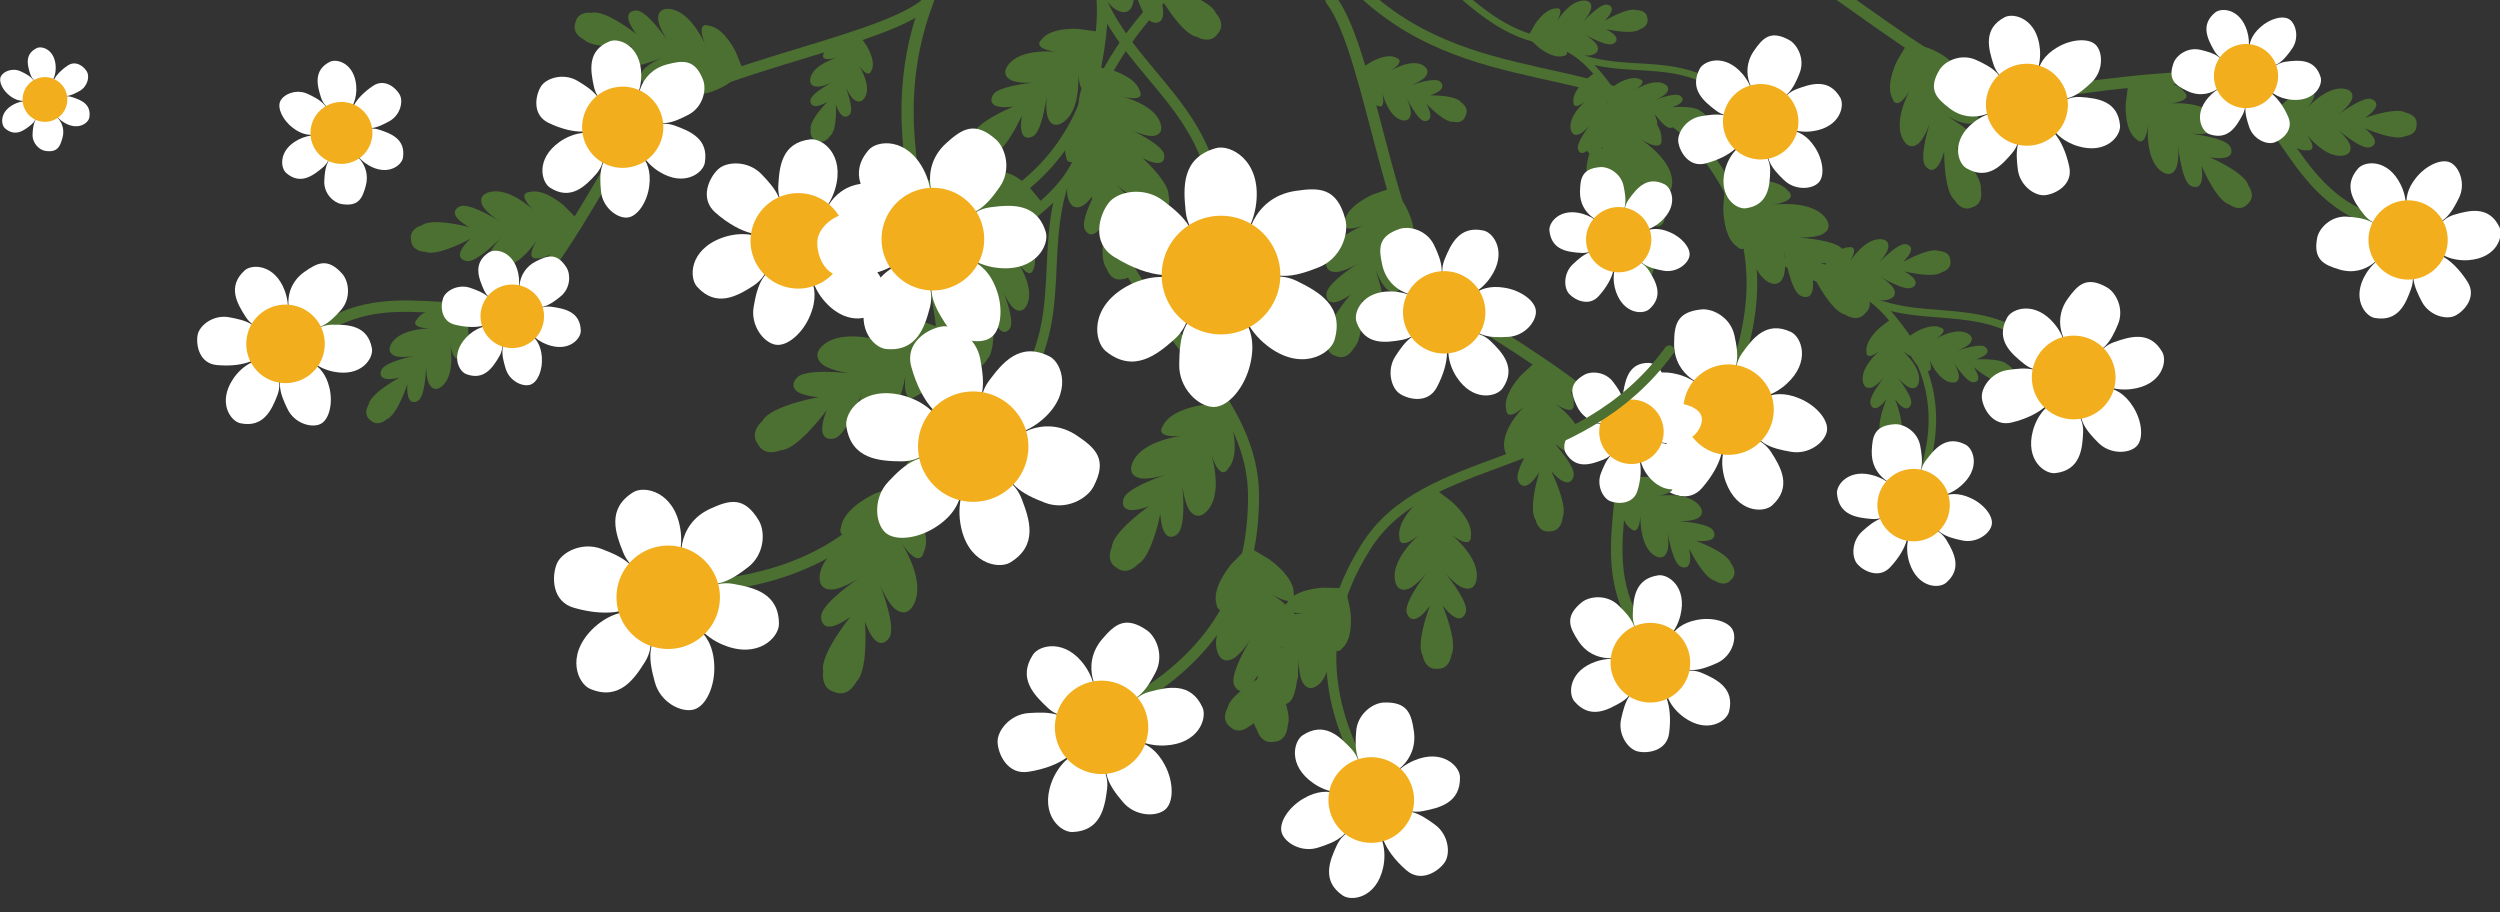 <?xml version="1.0" encoding="UTF-8" standalone="no"?>
<svg xmlns:xlink="http://www.w3.org/1999/xlink"
  height="87"
  version="1.1"
  width="238.48"
  xmlns="http://www.w3.org/2000/svg"
  xml:space="preserve">
  <rect width="100%" height="100%" fill="#333333" stroke="none"/>
  <defs>
    <g id="flower3">
      <g transform="translate(-8.9 -.29)">
        <path style="display:inline;fill:none;stroke:#4c7031;stroke-width:.5;stroke-linecap:round;stroke-linejoin:round;stroke-dasharray:none;stroke-opacity:1"
          d="M29 68.29c-1.39 3.13-2.38 7.17.92 11.5 3.43 4.58 4.37.86 10.45 6.8" />
        <path style="fill:none;stroke:#4c7031;stroke-width:.5;stroke-linecap:round;stroke-linejoin:round;stroke-dasharray:none;stroke-opacity:1"
          d="M10.91 26.33c-.11 6.98 4.12 7.9 6.4 11.84"
          transform="rotate(-40.42 82.8 40.84)" />
        <use transform="rotate(-28.43 33.83 201.4) scale(.921)"
          x="5"
          y="5"
          xlink:href="#leaf" />
        <use transform="rotate(-126.63 61.07 107.36)"
          x="5"
          y="5"
          xlink:href="#leaf" />
        <use transform="rotate(-100.05 52.57 104.3) scale(.85)"
          x="5"
          y="5"
          xlink:href="#leaf" />
      </g>
      <use transform="rotate(40.49 86.49 -20.85) scale(1.311)"
        x="5"
        y="5"
        xlink:href="#daisy" />
      <use transform="rotate(7.05 222.8 -395.06) scale(1.134)"
        x="5"
        y="5"
        xlink:href="#daisy" />
    </g>
    <g id="flower2">
      <path style="display:inline;fill:none;stroke:#4c7031;stroke-width:.5;stroke-linecap:round;stroke-linejoin:round;stroke-dasharray:none;stroke-opacity:1"
        d="M29 68.29c-1.39 3.13-2.38 7.17.92 11.5 3.43 4.58 10.78 2.53 15.9 8.36" />
      <use transform="rotate(-33.77 33.88 194.67)"
        x="5"
        y="5"
        xlink:href="#leaf" />
      <use transform="rotate(-74.46 47.07 133.81)"
        x="5"
        y="5"
        xlink:href="#leaf" />
      <use transform="rotate(7.05 139.22 -252.54)"
        x="5"
        y="5"
        xlink:href="#daisy" />
    </g>
    <g id="flower1">
      <path style="display:inline;fill:none;stroke:#4c7031;stroke-width:.5;stroke-linecap:round;stroke-linejoin:round;stroke-dasharray:none;stroke-opacity:1"
        d="M28.08 64.2c1.52 4.26-2.54 6.8-1.7 9.7.42 1.44 3.1 4.8 4.68 6.88 1.84 2.59-.56 11.43.32 14.21" />
      <use transform="rotate(-57.23 46.43 110.7) scale(.719)"
        x="5"
        y="5"
        xlink:href="#leaf" />
      <use transform="matrix(.163 -.598 .561 .107 -41.13 138.35)"
        x="5"
        y="5"
        xlink:href="#leaf" />
      <use transform="rotate(9.51 63.22 -221.64) scale(.864)"
        x="5"
        y="5"
        xlink:href="#leaf" />
      <use transform="matrix(.803 -.199 .199 .803 -68.82 15.1)"
        x="5"
        y="5"
        xlink:href="#leaf" />
      <use transform="rotate(-8.93 39.22 242.28) scale(.813)"
        x="5"
        y="5"
        xlink:href="#daisy" />
      <use transform="rotate(11.62 -27.2 -57.97) scale(.841)"
        x="5"
        y="5"
        xlink:href="#daisy" />
      <use transform="translate(-19.88 21.35) scale(.658)"
        x="5"
        y="5"
        xlink:href="#daisy" />
    </g>
    <g id="daisy">
      <g fill="#fff">
        <path d="M66.52 72.34c-.86.02-1.49.76-1.47 1.29.01.53.75 1.09 1.59 1.25 1.51.29 2.16-.76 2.06-1.28-.25-1.27-1.32-1.28-2.18-1.26" />
        <path d="M66.98 71.56c.57-.64.46-1.6.06-1.95-.4-.36-1.36-.73-1.93.05-.92 1.24-.99 2.36-.53 2.64 1.09.68 1.83-.1 2.4-.74" />
        <path d="M62.02 71.6c.52.68 1.48.77 1.9.44.43-.32.46-1.24.1-2.02-.65-1.4-1.88-1.31-2.25-.92-.88.93-.27 1.82.25 2.5" />
        <path d="M61.1 71.68c-.85-.09-1.57.56-1.62 1.1-.05.52.6 1.17 1.42 1.43 1.46.48 2.24-.48 2.2-1-.08-1.3-1.15-1.45-2-1.53" />
        <path d="M63.74 76.1c.44-.74.15-1.66-.3-1.93-.47-.27-1.33.05-1.91.68-1.05 1.13-.51 2.23-.01 2.43 1.2.46 1.78-.44 2.22-1.18" />
        <path d="M64.16 76.92c.25.82 1.1 1.18 1.63 1.09 1.18-.21 1.22-.85 1.16-1.71-.11-1.54-1.66-2.04-2.14-1.8-1.15.56-.9 1.6-.65 2.42" />
      </g>
      <g fill="#ecc165">
        <path d="m65.8 74.04.01-.13v-.16l-.04-.2a1.7 1.7 0 0 0-.2-.47 1.98 1.98 0 0 0-.14-.25l-.09-.12-.1-.11-.2-.22-.1-.1-.1-.09-.21-.17-.2-.14-.16-.1-.14-.08-.11-.07.1.09.27.23.17.15.19.18.1.1.1.1.18.21.1.11.08.12.15.22.13.23.1.2.06.19a1.57 1.57 0 0 1 .05.28" />
        <path d="m65.58 74.34-.04-.13a2.9 2.9 0 0 0-.15-.34l-.13-.21a1.5 1.5 0 0 0-.15-.23 8.9 8.9 0 0 0-.17-.24 7.08 7.08 0 0 0-.2-.23l-.2-.22-.22-.2-.2-.18c-.06-.06-.13-.1-.2-.15l-.29-.21-.11-.08.1.1.25.25.18.17.18.2.2.2.2.22.2.22.17.23.17.21.14.2.11.17.09.13.07.12" />
        <path d="m62.58 72.62-.03.13a1.42 1.42 0 0 0 0 .16c0 .06 0 .13.02.2a2.16 2.16 0 0 0 .15.49l.13.26.07.12.09.12c.05.09.12.16.18.24l.1.1.1.1.18.2.18.15.16.12.13.09.1.07-.09-.1-.24-.24-.16-.17-.17-.2-.1-.1-.08-.11a2.43 2.43 0 0 1-.17-.23l-.08-.12-.08-.12-.13-.24-.1-.23a1.19 1.19 0 0 1-.08-.22.77.77 0 0 1-.05-.19.98.98 0 0 1-.02-.15l-.01-.13" />
        <path d="m62.84 72.34.03.14.12.34.1.22.14.25.15.25.18.24c.06.08.11.17.18.24l.2.22.18.2.18.16.28.24.1.09-.08-.1-.24-.28-.16-.18-.17-.21-.18-.23-.18-.24-.17-.23-.16-.24-.14-.23-.13-.2-.1-.19a2.64 2.64 0 0 1-.13-.26" />
        <path d="m65.22 74.76-.06-.14-.18-.34-.14-.22a8.37 8.37 0 0 0-.35-.5l-.2-.24-.22-.24-.22-.22-.2-.21-.2-.17c-.12-.1-.22-.2-.3-.25l-.11-.1.1.12.26.29.17.19.19.21.2.23.21.24.2.25.2.24.34.43.13.17.1.14.08.12" />
        <path d="m64.8 71.78-.13-.01h-.16l-.2.04a2.15 2.15 0 0 0-.47.2l-.25.14-.12.09-.11.1-.22.2-.1.1-.09.1-.17.21-.14.2-.1.16-.08.14-.07.11.09-.1.23-.27.15-.17.18-.19.1-.1.1-.1.21-.18.11-.1.12-.08c.07-.06.15-.1.22-.15l.23-.13.2-.1.19-.06.15-.03.13-.02" />
        <path d="m65.1 72.02-.13.04a3.2 3.2 0 0 0-.34.15l-.21.13a1.5 1.5 0 0 0-.23.15l-.24.17-.22.2-.23.2-.2.22-.18.2c-.06.06-.1.13-.15.2-.09.11-.16.22-.21.3l-.08.1.1-.1.25-.25.17-.18.2-.18.2-.2.22-.2.23-.2.22-.18.21-.16.2-.14.17-.11.13-.09.12-.07" />
        <path d="m63.38 75.02.13.03h.16c.06 0 .13 0 .2-.02a2.27 2.27 0 0 0 .49-.15l.25-.13.13-.07.12-.09a2.65 2.65 0 0 0 .35-.27l.1-.1.18-.2.16-.17.12-.16.09-.13.07-.1-.1.09-.24.24-.18.16c-.05.06-.12.11-.19.17l-.1.1-.11.08-.23.17-.12.08-.12.08-.24.13-.23.1c-.08.04-.15.06-.22.08l-.19.05a.95.95 0 0 1-.15.02l-.13.01" />
        <path d="m63.1 74.76.13-.03a3.06 3.06 0 0 0 .35-.12l.23-.1a8.72 8.72 0 0 0 .49-.29l.24-.18.24-.18.22-.2.2-.18.16-.18.24-.28.09-.1-.1.08-.28.24-.18.16a28.1 28.1 0 0 0-.44.35l-.24.18-.23.17-.24.16-.23.14-.2.13-.19.1-.14.07a2.4 2.4 0 0 1-.12.06" />
        <path d="m65.54 72.38-.14.06-.34.18-.22.14-.24.16-.25.19-.25.2-.24.22-.22.22-.21.2-.17.2c-.1.12-.2.22-.25.3l-.1.11.12-.1.29-.26.19-.17.21-.19.23-.2.24-.21.25-.2.24-.2.43-.34.17-.13.14-.1.12-.08" />
      </g>
      <path d="M64.46 71.32a2.12 2.12 0 1 0-.6 4.2 2.12 2.12 0 0 0 .6-4.2"
        fill="#f2ae1c" />
    </g>
    <path d="M380.3 353.2c-1.35.07-2.31 1.35-2.31 1.35-2.45 1.47-3.48 9.42-3.48 9.42-.8-6.14-3.32-3.5-3.32-3.5-1.66 1.5-.3 9.19-.3 9.19-.68-3.84-1.74-4.85-1.74-4.85-1.88-2.08-3.44.7-3.44.7-2.25 3.61.29 9.92.29 9.92-2.11-5.25-3.28-2.46-3.28-2.46-2.03 2.52-.16 7.84-.16 7.84l1.62 3.96 4.23-.65s5.53-1.15 6.64-4.19c0 0 1.79-2.45-3.81-1.54 0 0 6.71-1.08 8.65-4.87 0 0 1.56-2.78-1.18-3.31 0 0-1.41-.4-5.05 1 0 0 7.28-2.8 7.7-5 0 0 .97-3.51-4.7-1.02 0 0 6.28-5 6.26-7.85 0 0 1.09-2.64-1.16-3.7a2.4 2.4 0 0 0-1.46-.44z"
      fill="#4c7031"
      id="leaf"
      transform="scale(.25)" />
  </defs>
  <g transform="translate(-38.17 -.66)">
    <use transform="rotate(-112.43 28.67 84.1) scale(2.171)"
      xlink:href="#flower1" />
    <use transform="rotate(-117.69 54.86 96.7) scale(2.325)"
      xlink:href="#flower2" />
    <use transform="rotate(-92.48 26.29 39.25) scale(1.893)"
      xlink:href="#flower3" />
    <use transform="rotate(177.45 132.16 89.9) scale(2.033)"
      xlink:href="#flower2" />
    <use transform="matrix(-2.067 .76 -.76 -2.067 302.21 173.16)"
      xlink:href="#flower1" />
    <use transform="rotate(-142.56 90.06 91.74) scale(2.099)"
      xlink:href="#flower2" />
    <use transform="rotate(-135 60.44 62.61) scale(2.035)"
      xlink:href="#flower3" />
    <use transform="rotate(119.82 198.3 140.74) scale(2.191)"
      xlink:href="#flower1" />
    <use transform="matrix(-1.293 .041 -.041 -1.293 221.36 110.04)"
      xlink:href="#flower3" />
    <use transform="scale(1.925 -1.925) rotate(5.26 1226.47 652.74)"
      xlink:href="#flower2" />
    <use transform="rotate(19.65 237.2 -21.61) scale(1.005)"
      xlink:href="#daisy" />
    <use transform="rotate(179.33 124.93 73.45) scale(1.435)"
      xlink:href="#flower3" />
    <use transform="rotate(19.65 336.58 4.16) scale(1.392)"
      xlink:href="#daisy" />
  </g>
</svg>
